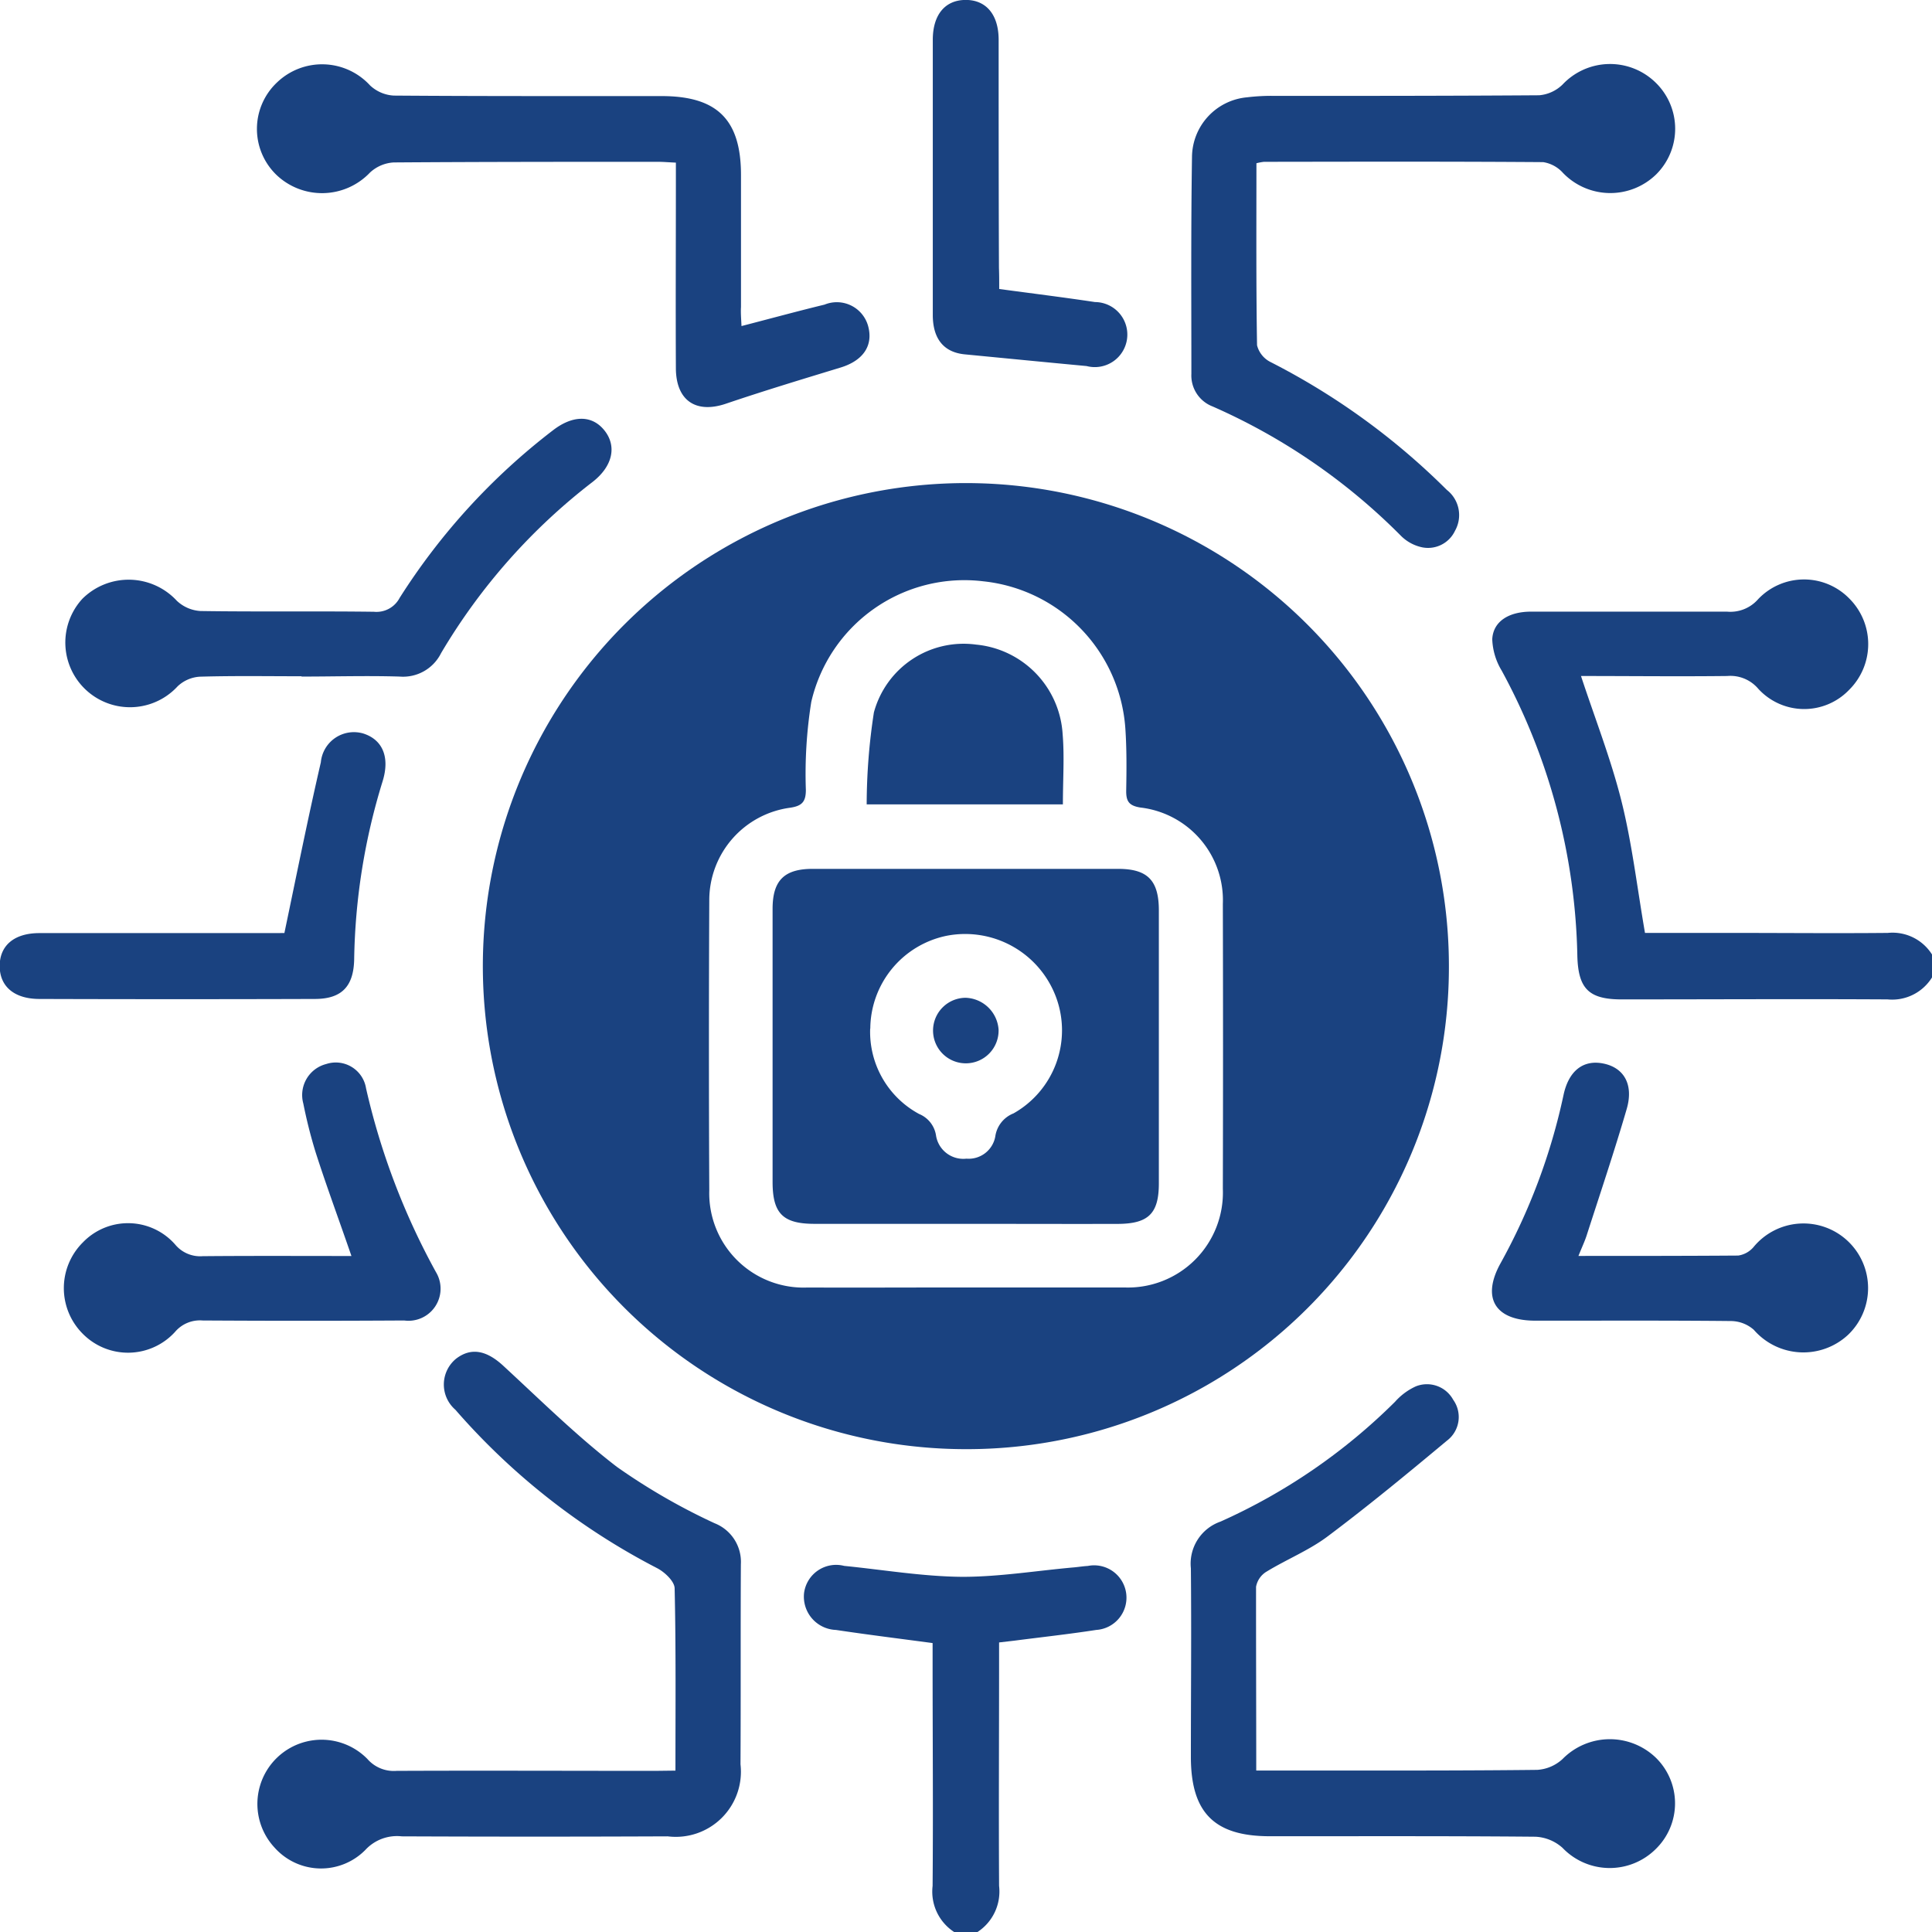 <svg xmlns="http://www.w3.org/2000/svg" width="31.066" height="31.071" viewBox="0 0 31.066 31.071"><defs><style>.a{fill:#1a4280;}</style></defs><g transform="translate(-110.827 -278.89)"><path class="a" d="M413.912,400.233a.754.754,0,0,1-.715.353c-1.425-.008-2.85,0-4.276,0-.533,0-.7-.176-.712-.709a9.994,9.994,0,0,0-1.216-4.577,1.046,1.046,0,0,1-.152-.505c.014-.285.263-.443.621-.444,1.051,0,2.1,0,3.154,0a.591.591,0,0,0,.5-.2,1.017,1.017,0,0,1,1.464-.013,1.035,1.035,0,0,1,0,1.47,1,1,0,0,1-1.461-.016.587.587,0,0,0-.5-.206c-.778.009-1.555,0-2.351,0,.225.684.482,1.337.651,2.013s.251,1.384.378,2.118h1.387c.839,0,1.678.008,2.517,0a.75.75,0,0,1,.715.353Z" transform="translate(-272.019 -105.626)"/><path class="a" d="M272.716,595.366a.775.775,0,0,1-.354-.746c.01-1.193,0-2.386,0-3.58,0-.109,0-.218,0-.325-.538-.072-1.047-.135-1.554-.211a.536.536,0,0,1-.513-.593.52.52,0,0,1,.645-.437c.632.063,1.264.171,1.9.176.6,0,1.2-.1,1.807-.153.07-.007.14-.018.211-.022a.52.52,0,1,1,.134,1.029c-.439.068-.88.116-1.32.173l-.241.028v.365c0,1.183-.007,2.366,0,3.549a.778.778,0,0,1-.353.746Z" transform="translate(-146.539 -285.405)"/><path class="a" d="M214.39,390.253a7.767,7.767,0,1,1,7.78-7.744A7.751,7.751,0,0,1,214.39,390.253Zm.012-2.6c.849,0,1.7,0,2.548,0a1.527,1.527,0,0,0,1.585-1.585q.006-2.291,0-4.581a1.5,1.5,0,0,0-1.325-1.551c-.184-.029-.232-.1-.229-.275.006-.333.009-.668-.014-1a2.557,2.557,0,0,0-2.286-2.363,2.527,2.527,0,0,0-2.764,1.94,7.362,7.362,0,0,0-.087,1.415c0,.189-.061.258-.253.286a1.5,1.5,0,0,0-1.3,1.483q-.011,2.336,0,4.672a1.517,1.517,0,0,0,1.578,1.56C212.7,387.657,213.553,387.653,214.4,387.653Z" transform="translate(-88.045 -88.061)"/><path class="a" d="M168.509,553.767c0-1.01.009-1.97-.013-2.929,0-.112-.158-.262-.279-.325a10.969,10.969,0,0,1-3.247-2.549.536.536,0,0,1,.015-.823c.241-.182.487-.131.754.115.6.553,1.184,1.132,1.83,1.628a10.016,10.016,0,0,0,1.569.905.668.668,0,0,1,.423.661c-.006,1.072,0,2.144-.006,3.216a1.047,1.047,0,0,1-1.17,1.158q-2.138.009-4.277,0a.692.692,0,0,0-.584.217,1,1,0,0,1-1.46-.035,1.032,1.032,0,0,1,1.49-1.428.563.563,0,0,0,.471.193c1.385-.006,2.77,0,4.155,0Z" transform="translate(-46.821 -246.406)"/><path class="a" d="M348.178,293.212c0,.988-.006,1.958.01,2.927a.415.415,0,0,0,.218.27,11.24,11.24,0,0,1,2.834,2.056.513.513,0,0,1,.131.657.479.479,0,0,1-.561.258.68.68,0,0,1-.307-.176,9.837,9.837,0,0,0-3.029-2.081.533.533,0,0,1-.342-.524c0-1.163-.008-2.326.01-3.488a.972.972,0,0,1,.883-.959,3.229,3.229,0,0,1,.453-.023c1.415,0,2.831,0,4.246-.01a.611.611,0,0,0,.377-.173,1.048,1.048,0,0,1,1.5-.027,1.034,1.034,0,0,1,.006,1.471,1.056,1.056,0,0,1-1.5-.023.538.538,0,0,0-.318-.173c-1.5-.011-2.993-.007-4.489-.005A.829.829,0,0,0,348.178,293.212Z" transform="translate(-217.148 -11.697)"/><path class="a" d="M348.138,559.722h1.608c.97,0,1.94,0,2.91-.011a.66.66,0,0,0,.407-.174,1.067,1.067,0,0,1,1.5-.022,1.026,1.026,0,0,1,0,1.468,1.05,1.05,0,0,1-1.5-.018.7.7,0,0,0-.435-.179c-1.425-.013-2.849-.007-4.274-.008-.89,0-1.267-.38-1.267-1.276,0-1.011.01-2.021,0-3.032a.716.716,0,0,1,.476-.751,9.451,9.451,0,0,0,2.806-1.926,1,1,0,0,1,.336-.249.481.481,0,0,1,.6.216.476.476,0,0,1-.1.657c-.627.523-1.257,1.043-1.91,1.533-.3.228-.667.375-.994.575a.359.359,0,0,0-.166.242C348.134,557.737,348.138,558.706,348.138,559.722Z" transform="translate(-217.111 -252.362)"/><path class="a" d="M169.571,295.828c.464-.12.9-.239,1.336-.345a.522.522,0,0,1,.7.344c.086.316-.08.557-.443.668-.616.188-1.232.374-1.842.581-.479.163-.8-.045-.806-.561-.005-.991,0-1.981,0-2.972V293.2c-.117-.005-.2-.013-.293-.013-1.415,0-2.83,0-4.245.01a.611.611,0,0,0-.382.164,1.063,1.063,0,0,1-1.5.039,1.027,1.027,0,0,1,.007-1.49,1.046,1.046,0,0,1,1.495.048.605.605,0,0,0,.382.164c1.435.011,2.87.007,4.306.008.895,0,1.276.379,1.277,1.267,0,.708,0,1.415,0,2.123C169.557,295.615,169.566,295.712,169.571,295.828Z" transform="translate(-46.821 -11.695)"/><path class="a" d="M127.323,366.121c-.546,0-1.092-.009-1.637.007a.568.568,0,0,0-.355.155,1.04,1.04,0,1,1-1.531-1.408,1.055,1.055,0,0,1,1.518.032.606.606,0,0,0,.38.165c.93.014,1.86,0,2.79.012a.42.42,0,0,0,.413-.223,10.425,10.425,0,0,1,2.463-2.693c.321-.249.63-.25.83,0s.138.573-.191.829a9.693,9.693,0,0,0-2.436,2.753.682.682,0,0,1-.666.376c-.525-.016-1.051,0-1.577,0Z" transform="translate(-11.648 -76.357)"/><path class="a" d="M128.111,492.811c-.2-.582-.4-1.119-.574-1.662a7.845,7.845,0,0,1-.2-.79.515.515,0,0,1,.369-.635.493.493,0,0,1,.64.391,11.331,11.331,0,0,0,1.124,2.955.516.516,0,0,1-.511.778q-1.621.01-3.241,0a.525.525,0,0,0-.443.183,1.022,1.022,0,0,1-1.486.029,1.037,1.037,0,0,1,.005-1.469,1.008,1.008,0,0,1,1.483.036.522.522,0,0,0,.442.187C126.506,492.807,127.293,492.811,128.111,492.811Z" transform="translate(-11.633 -193.725)"/><path class="a" d="M408.168,492.816c.892,0,1.731,0,2.569-.006a.4.4,0,0,0,.245-.135,1.039,1.039,0,1,1,1.521,1.41,1.055,1.055,0,0,1-1.515-.081.563.563,0,0,0-.361-.141c-1.051-.011-2.1-.005-3.153-.006-.644,0-.867-.361-.562-.917a9.806,9.806,0,0,0,1.015-2.707c.084-.4.324-.579.65-.509s.48.339.367.729c-.2.686-.428,1.362-.647,2.042C408.266,492.588,408.223,492.678,408.168,492.816Z" transform="translate(-271.96 -193.731)"/><path class="a" d="M115.4,427.318c.2-.956.38-1.854.586-2.745a.534.534,0,0,1,.684-.463c.311.1.43.383.308.772a10.186,10.186,0,0,0-.456,2.86c-.009.434-.2.635-.63.636q-2.214.007-4.429,0c-.406,0-.64-.2-.641-.528s.229-.53.636-.531c1.223,0,2.447,0,3.67,0Z" transform="translate(0 -133.425)"/><path class="a" d="M296.922,283.537c.542.073,1.042.135,1.54.21a.523.523,0,1,1-.135,1.029c-.653-.061-1.305-.125-1.958-.188-.332-.032-.513-.242-.515-.628,0-.87,0-1.739,0-2.609,0-.607,0-1.213,0-1.82,0-.407.2-.64.526-.642s.531.229.533.636c0,1.224,0,2.447.005,3.671C296.922,283.306,296.922,283.416,296.922,283.537Z" transform="translate(-170.028)"/><path class="a" d="M267.155,456.914c-.8,0-1.6,0-2.394,0-.508,0-.674-.166-.675-.67q0-2.2,0-4.394c0-.457.187-.644.645-.644q2.454,0,4.909,0c.475,0,.656.184.657.664q0,2.2,0,4.394c0,.485-.168.649-.661.651C268.812,456.917,267.983,456.914,267.155,456.914Zm-1.5-3.138a1.5,1.5,0,0,0,.788,1.372.446.446,0,0,1,.272.352.444.444,0,0,0,.488.366.435.435,0,0,0,.464-.357.469.469,0,0,1,.293-.371,1.533,1.533,0,0,0,.689-1.855,1.559,1.559,0,0,0-1.769-1A1.536,1.536,0,0,0,265.657,453.776Z" transform="translate(-140.836 -158.345)"/><path class="a" d="M285.912,409.227h-3.155a9.8,9.8,0,0,1,.116-1.478,1.494,1.494,0,0,1,1.643-1.091,1.54,1.54,0,0,1,1.392,1.442C285.938,408.459,285.912,408.823,285.912,409.227Z" transform="translate(-157.994 -117.403)"/><path class="a" d="M296.978,477.344a.527.527,0,1,1-.53-.514A.55.55,0,0,1,296.978,477.344Z" transform="translate(-170.094 -181.896)"/></g></svg>